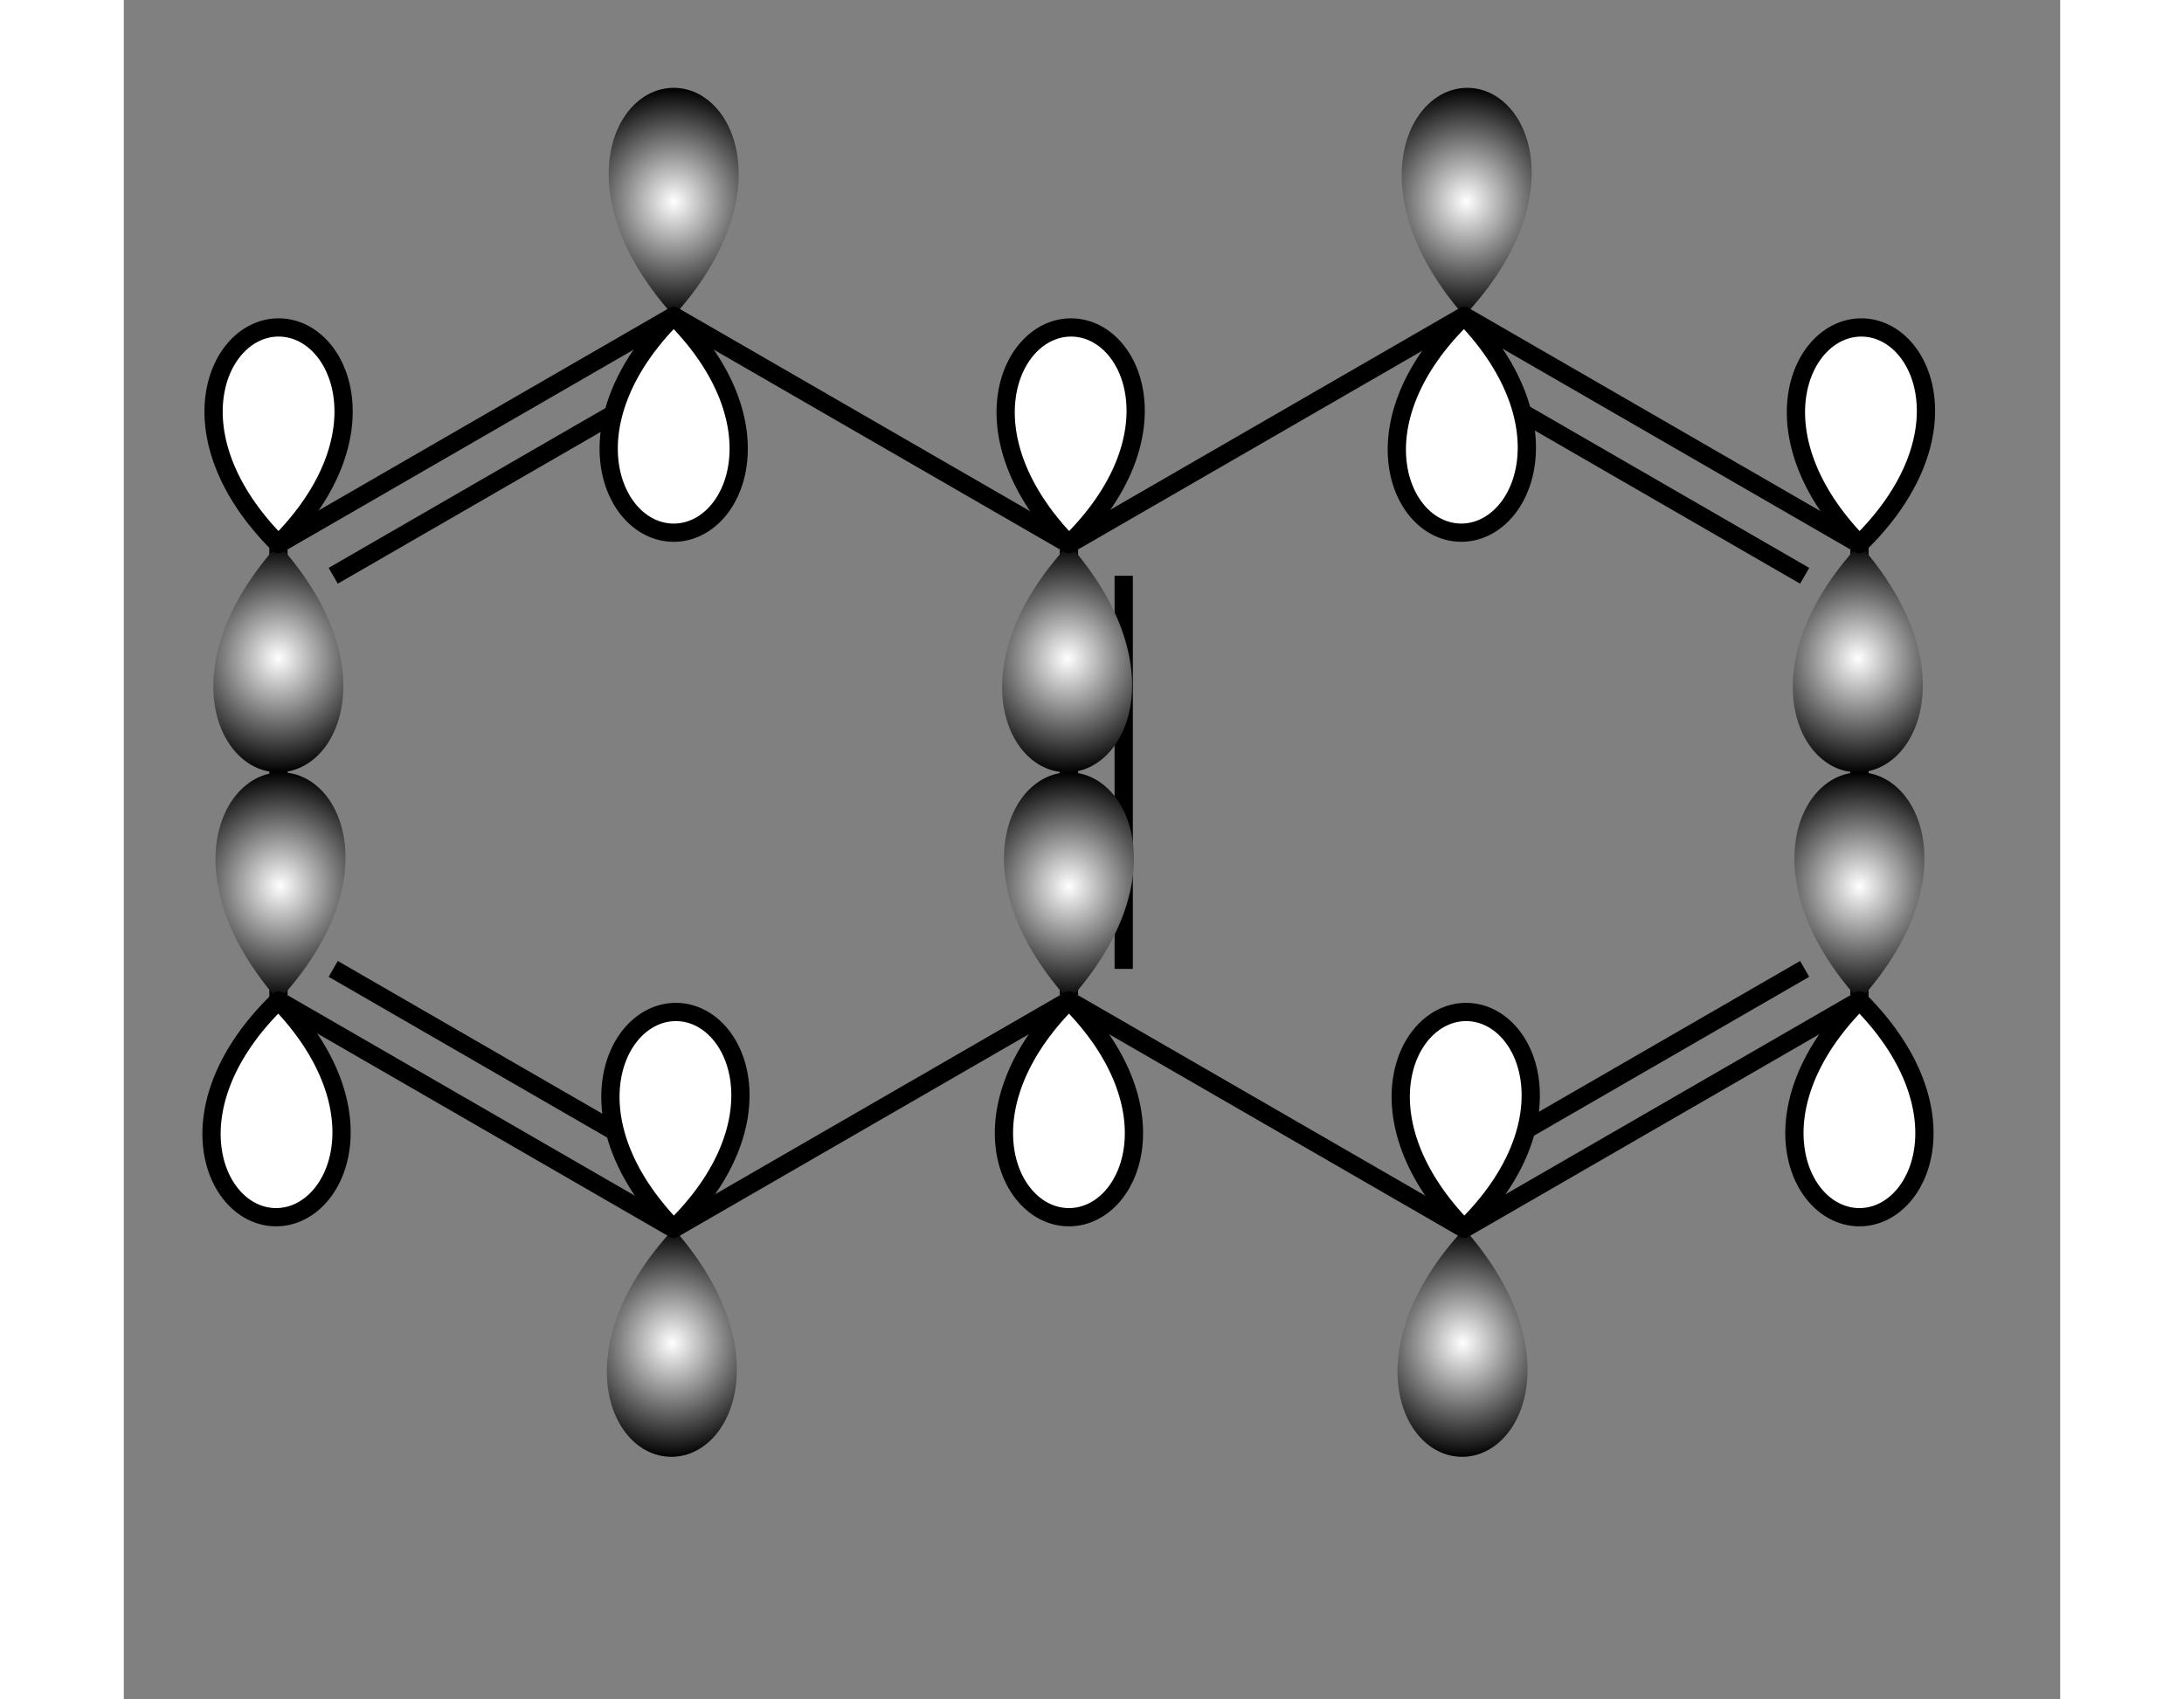 <?xml version="1.0" standalone='no'?><!-- IBoard SVG File --><svg xmlns="http://www.w3.org/2000/svg" xmlns:xlink="http://www.w3.org/1999/xlink" viewBox="433.48 186.27 125.08 109.78" height="102.78" width="132.08" version="1.1"><rect x="433.48" y="186.27" width="125.08" height="109.78" fill="#808080" stroke="none"/><!-- SVG File --><polygon points="469,206.002 494.531,220.742 494.531,221.423 493.941,221.764 469,207.364 469,206.683 " style="fill:rgb(0,0,0);fill-opacity:1"/><polygon points="494.531,251.584 469,266.324 469,265.644 469,264.963 493.941,250.563 494.531,250.903 " style="fill:rgb(0,0,0);fill-opacity:1"/><polygon points="442.88,251.244 442.88,221.083 443.469,221.423 444.059,221.764 444.059,250.563 443.469,250.903 " style="fill:rgb(0,0,0);fill-opacity:1"/><polygon points="494.531,220.742 520.061,206.002 520.061,206.683 520.061,207.364 495.12,221.764 494.531,221.423 " style="fill:rgb(0,0,0);fill-opacity:1"/><polygon points="546.182,221.083 546.182,251.244 545.592,250.903 545.003,250.563 545.003,221.764 545.592,221.423 " style="fill:rgb(0,0,0);fill-opacity:1"/><polygon points="520.061,266.324 494.531,251.584 494.531,250.903 495.12,250.563 520.061,264.963 520.061,265.644 " style="fill:rgb(0,0,0);fill-opacity:1"/><polygon points="442.88,221.083 469,206.002 469,206.683 469,207.364 444.059,221.764 443.469,221.423 " style="fill:rgb(0,0,0);fill-opacity:1"/><polygon points="446.712,222.955 468.705,210.257 469,210.768 469.295,211.279 447.302,223.976 447.007,223.466 " style="fill:rgb(0,0,0);fill-opacity:1"/><polygon points="493.941,250.563 493.941,221.764 494.531,221.423 495.12,221.764 495.12,250.563 494.531,250.903 " style="fill:rgb(0,0,0);fill-opacity:1"/><polygon points="497.479,248.861 497.479,223.466 498.068,223.466 498.658,223.466 498.658,248.861 498.068,248.861 " style="fill:rgb(0,0,0);fill-opacity:1"/><polygon points="469,266.324 442.88,251.244 443.469,250.903 444.059,250.563 469,264.963 469,265.644 " style="fill:rgb(0,0,0);fill-opacity:1"/><polygon points="468.705,262.069 446.712,249.372 447.007,248.861 447.302,248.35 469.295,261.048 469,261.559 " style="fill:rgb(0,0,0);fill-opacity:1"/><polygon points="520.061,206.002 546.182,221.083 545.592,221.423 545.003,221.764 520.061,207.364 520.061,206.683 " style="fill:rgb(0,0,0);fill-opacity:1"/><polygon points="520.356,210.257 542.349,222.955 542.054,223.466 541.76,223.976 519.767,211.279 520.061,210.768 " style="fill:rgb(0,0,0);fill-opacity:1"/><polygon points="546.182,251.244 520.061,266.324 520.061,265.644 520.061,264.963 545.003,250.563 545.592,250.903 " style="fill:rgb(0,0,0);fill-opacity:1"/><polygon points="542.349,249.372 520.356,262.069 520.061,261.559 519.767,261.048 541.76,248.35 542.054,248.861 " style="fill:rgb(0,0,0);fill-opacity:1"/><path d="M520.322 191.945 C 516.323 191.874,513.199 198.82,520.061 206.683 M520.322 191.945 C 524.321 192.016,527.197 199.068,520.061 206.683" fill="url(#gradient1)"/><path d="M519.814 220.681 C 523.813 220.752,526.937 213.806,520.061 206.683 M519.814 220.681 C 515.814 220.61,512.939 213.558,520.061 206.683" style="fill:rgb(255,255,255);fill-opacity:1;stroke-width:1.179;stroke:rgb(0,0,0);" stroke-linecap="round"/><path d="M545.423 236.162 C 549.422 236.208,552.503 229.243,545.592 221.423 M545.423 236.162 C 541.423 236.116,538.504 229.082,545.592 221.423" fill="url(#gradient2)"/><path d="M545.753 207.424 C 541.753 207.378,538.673 214.343,545.592 221.423 M545.753 207.424 C 549.753 207.47,552.672 214.504,545.592 221.423" style="fill:rgb(255,255,255);fill-opacity:1;stroke-width:1.179;stroke:rgb(0,0,0);" stroke-linecap="round"/><path d="M545.592 236.163 C 541.592 236.163,538.592 243.163,545.592 250.903 M545.592 236.163 C 549.592 236.163,552.592 243.163,545.592 250.903" fill="url(#gradient3)"/><path d="M545.592 264.903 C 549.592 264.903,552.592 257.903,545.592 250.903 M545.592 264.903 C 541.592 264.903,538.592 257.903,545.592 250.903" style="fill:rgb(255,255,255);fill-opacity:1;stroke-width:1.179;stroke:rgb(0,0,0);" stroke-linecap="round"/><path d="M519.888 280.383 C 523.888 280.43,526.97 273.466,520.061 265.644 M519.888 280.383 C 515.888 280.336,512.971 273.301,520.061 265.644" fill="url(#gradient4)"/><path d="M520.226 251.645 C 516.226 251.598,513.144 258.562,520.061 265.644 M520.226 251.645 C 524.226 251.692,527.143 258.727,520.061 265.644" style="fill:rgb(255,255,255);fill-opacity:1;stroke-width:1.179;stroke:rgb(0,0,0);" stroke-linecap="round"/><path d="M469 191.943 C 465 191.943,462 198.943,469 206.683 M469 191.943 C 473 191.943,476 198.943,469 206.683" fill="url(#gradient5)"/><path d="M469 220.683 C 473 220.683,476 213.683,469 206.683 M469 220.683 C 465 220.683,462 213.683,469 206.683" style="fill:rgb(255,255,255);fill-opacity:1;stroke-width:1.179;stroke:rgb(0,0,0);" stroke-linecap="round"/><path d="M443.455 236.163 C 447.455 236.167,450.462 229.17,443.469 221.423 M443.455 236.163 C 439.455 236.159,436.462 229.156,443.469 221.423" fill="url(#gradient6)"/><path d="M443.483 207.423 C 439.483 207.419,436.476 214.416,443.469 221.423 M443.483 207.423 C 447.483 207.427,450.476 214.43,443.469 221.423" style="fill:rgb(255,255,255);fill-opacity:1;stroke-width:1.179;stroke:rgb(0,0,0);" stroke-linecap="round"/><path d="M443.681 236.165 C 439.682 236.107,436.581 243.063,443.469 250.903 M443.681 236.165 C 447.681 236.222,450.58 243.265,443.469 250.903" fill="url(#gradient7)"/><path d="M443.268 264.902 C 447.267 264.96,450.368 258.004,443.469 250.903 M443.268 264.902 C 439.268 264.844,436.369 257.802,443.469 250.903" style="fill:rgb(255,255,255);fill-opacity:1;stroke-width:1.179;stroke:rgb(0,0,0);" stroke-linecap="round"/><path d="M468.808 280.382 C 472.807 280.435,475.898 273.474,469 265.644 M468.808 280.382 C 464.808 280.33,461.9 273.292,469 265.644" fill="url(#gradient8)"/><path d="M469.183 251.645 C 465.183 251.593,462.092 258.553,469 265.644 M469.183 251.645 C 473.182 251.697,476.091 258.736,469 265.644" style="fill:rgb(255,255,255);fill-opacity:1;stroke-width:1.179;stroke:rgb(0,0,0);" stroke-linecap="round"/><path d="M494.531 236.163 C 490.531 236.163,487.531 243.163,494.531 250.903 M494.531 236.163 C 498.531 236.163,501.531 243.163,494.531 250.903" fill="url(#gradient9)"/><path d="M494.531 264.903 C 498.531 264.903,501.531 257.903,494.531 250.903 M494.531 264.903 C 490.531 264.903,487.531 257.903,494.531 250.903" style="fill:rgb(255,255,255);fill-opacity:1;stroke-width:1.179;stroke:rgb(0,0,0);" stroke-linecap="round"/><path d="M494.34 236.162 C 498.339 236.214,501.43 229.254,494.531 221.423 M494.34 236.162 C 490.34 236.11,487.431 229.072,494.531 221.423" fill="url(#gradient10)"/><path d="M494.712 207.424 C 490.713 207.372,487.622 214.333,494.531 221.423 M494.712 207.424 C 498.712 207.476,501.621 214.515,494.531 221.423" style="fill:rgb(255,255,255);fill-opacity:1;stroke-width:1.179;stroke:rgb(0,0,0);" stroke-linecap="round"/><defs><radialGradient id="gradient1" cx="50%" cy="50%" r="50%" fx="50%" fy="50%"><stop style="stop-color:rgb(255,255,255);stop-opacity:1" offset="0%"/><stop style="stop-color:rgb(0,0,0);stop-opacity:1" offset="100%"/></radialGradient><radialGradient id="gradient2" cx="50%" cy="50%" r="50%" fx="50%" fy="50%"><stop style="stop-color:rgb(255,255,255);stop-opacity:1" offset="0%"/><stop style="stop-color:rgb(0,0,0);stop-opacity:1" offset="100%"/></radialGradient><radialGradient id="gradient3" cx="50%" cy="50%" r="50%" fx="50%" fy="50%"><stop style="stop-color:rgb(255,255,255);stop-opacity:1" offset="0%"/><stop style="stop-color:rgb(0,0,0);stop-opacity:1" offset="100%"/></radialGradient><radialGradient id="gradient4" cx="50%" cy="50%" r="50%" fx="50%" fy="50%"><stop style="stop-color:rgb(255,255,255);stop-opacity:1" offset="0%"/><stop style="stop-color:rgb(0,0,0);stop-opacity:1" offset="100%"/></radialGradient><radialGradient id="gradient5" cx="50%" cy="50%" r="50%" fx="50%" fy="50%"><stop style="stop-color:rgb(255,255,255);stop-opacity:1" offset="0%"/><stop style="stop-color:rgb(0,0,0);stop-opacity:1" offset="100%"/></radialGradient><radialGradient id="gradient6" cx="50%" cy="50%" r="50%" fx="50%" fy="50%"><stop style="stop-color:rgb(255,255,255);stop-opacity:1" offset="0%"/><stop style="stop-color:rgb(0,0,0);stop-opacity:1" offset="100%"/></radialGradient><radialGradient id="gradient7" cx="50%" cy="50%" r="50%" fx="50%" fy="50%"><stop style="stop-color:rgb(255,255,255);stop-opacity:1" offset="0%"/><stop style="stop-color:rgb(0,0,0);stop-opacity:1" offset="100%"/></radialGradient><radialGradient id="gradient8" cx="50%" cy="50%" r="50%" fx="50%" fy="50%"><stop style="stop-color:rgb(255,255,255);stop-opacity:1" offset="0%"/><stop style="stop-color:rgb(0,0,0);stop-opacity:1" offset="100%"/></radialGradient><radialGradient id="gradient9" cx="50%" cy="50%" r="50%" fx="50%" fy="50%"><stop style="stop-color:rgb(255,255,255);stop-opacity:1" offset="0%"/><stop style="stop-color:rgb(0,0,0);stop-opacity:1" offset="100%"/></radialGradient><radialGradient id="gradient10" cx="50%" cy="50%" r="50%" fx="50%" fy="50%"><stop style="stop-color:rgb(255,255,255);stop-opacity:1" offset="0%"/><stop style="stop-color:rgb(0,0,0);stop-opacity:1" offset="100%"/></radialGradient></defs></svg>